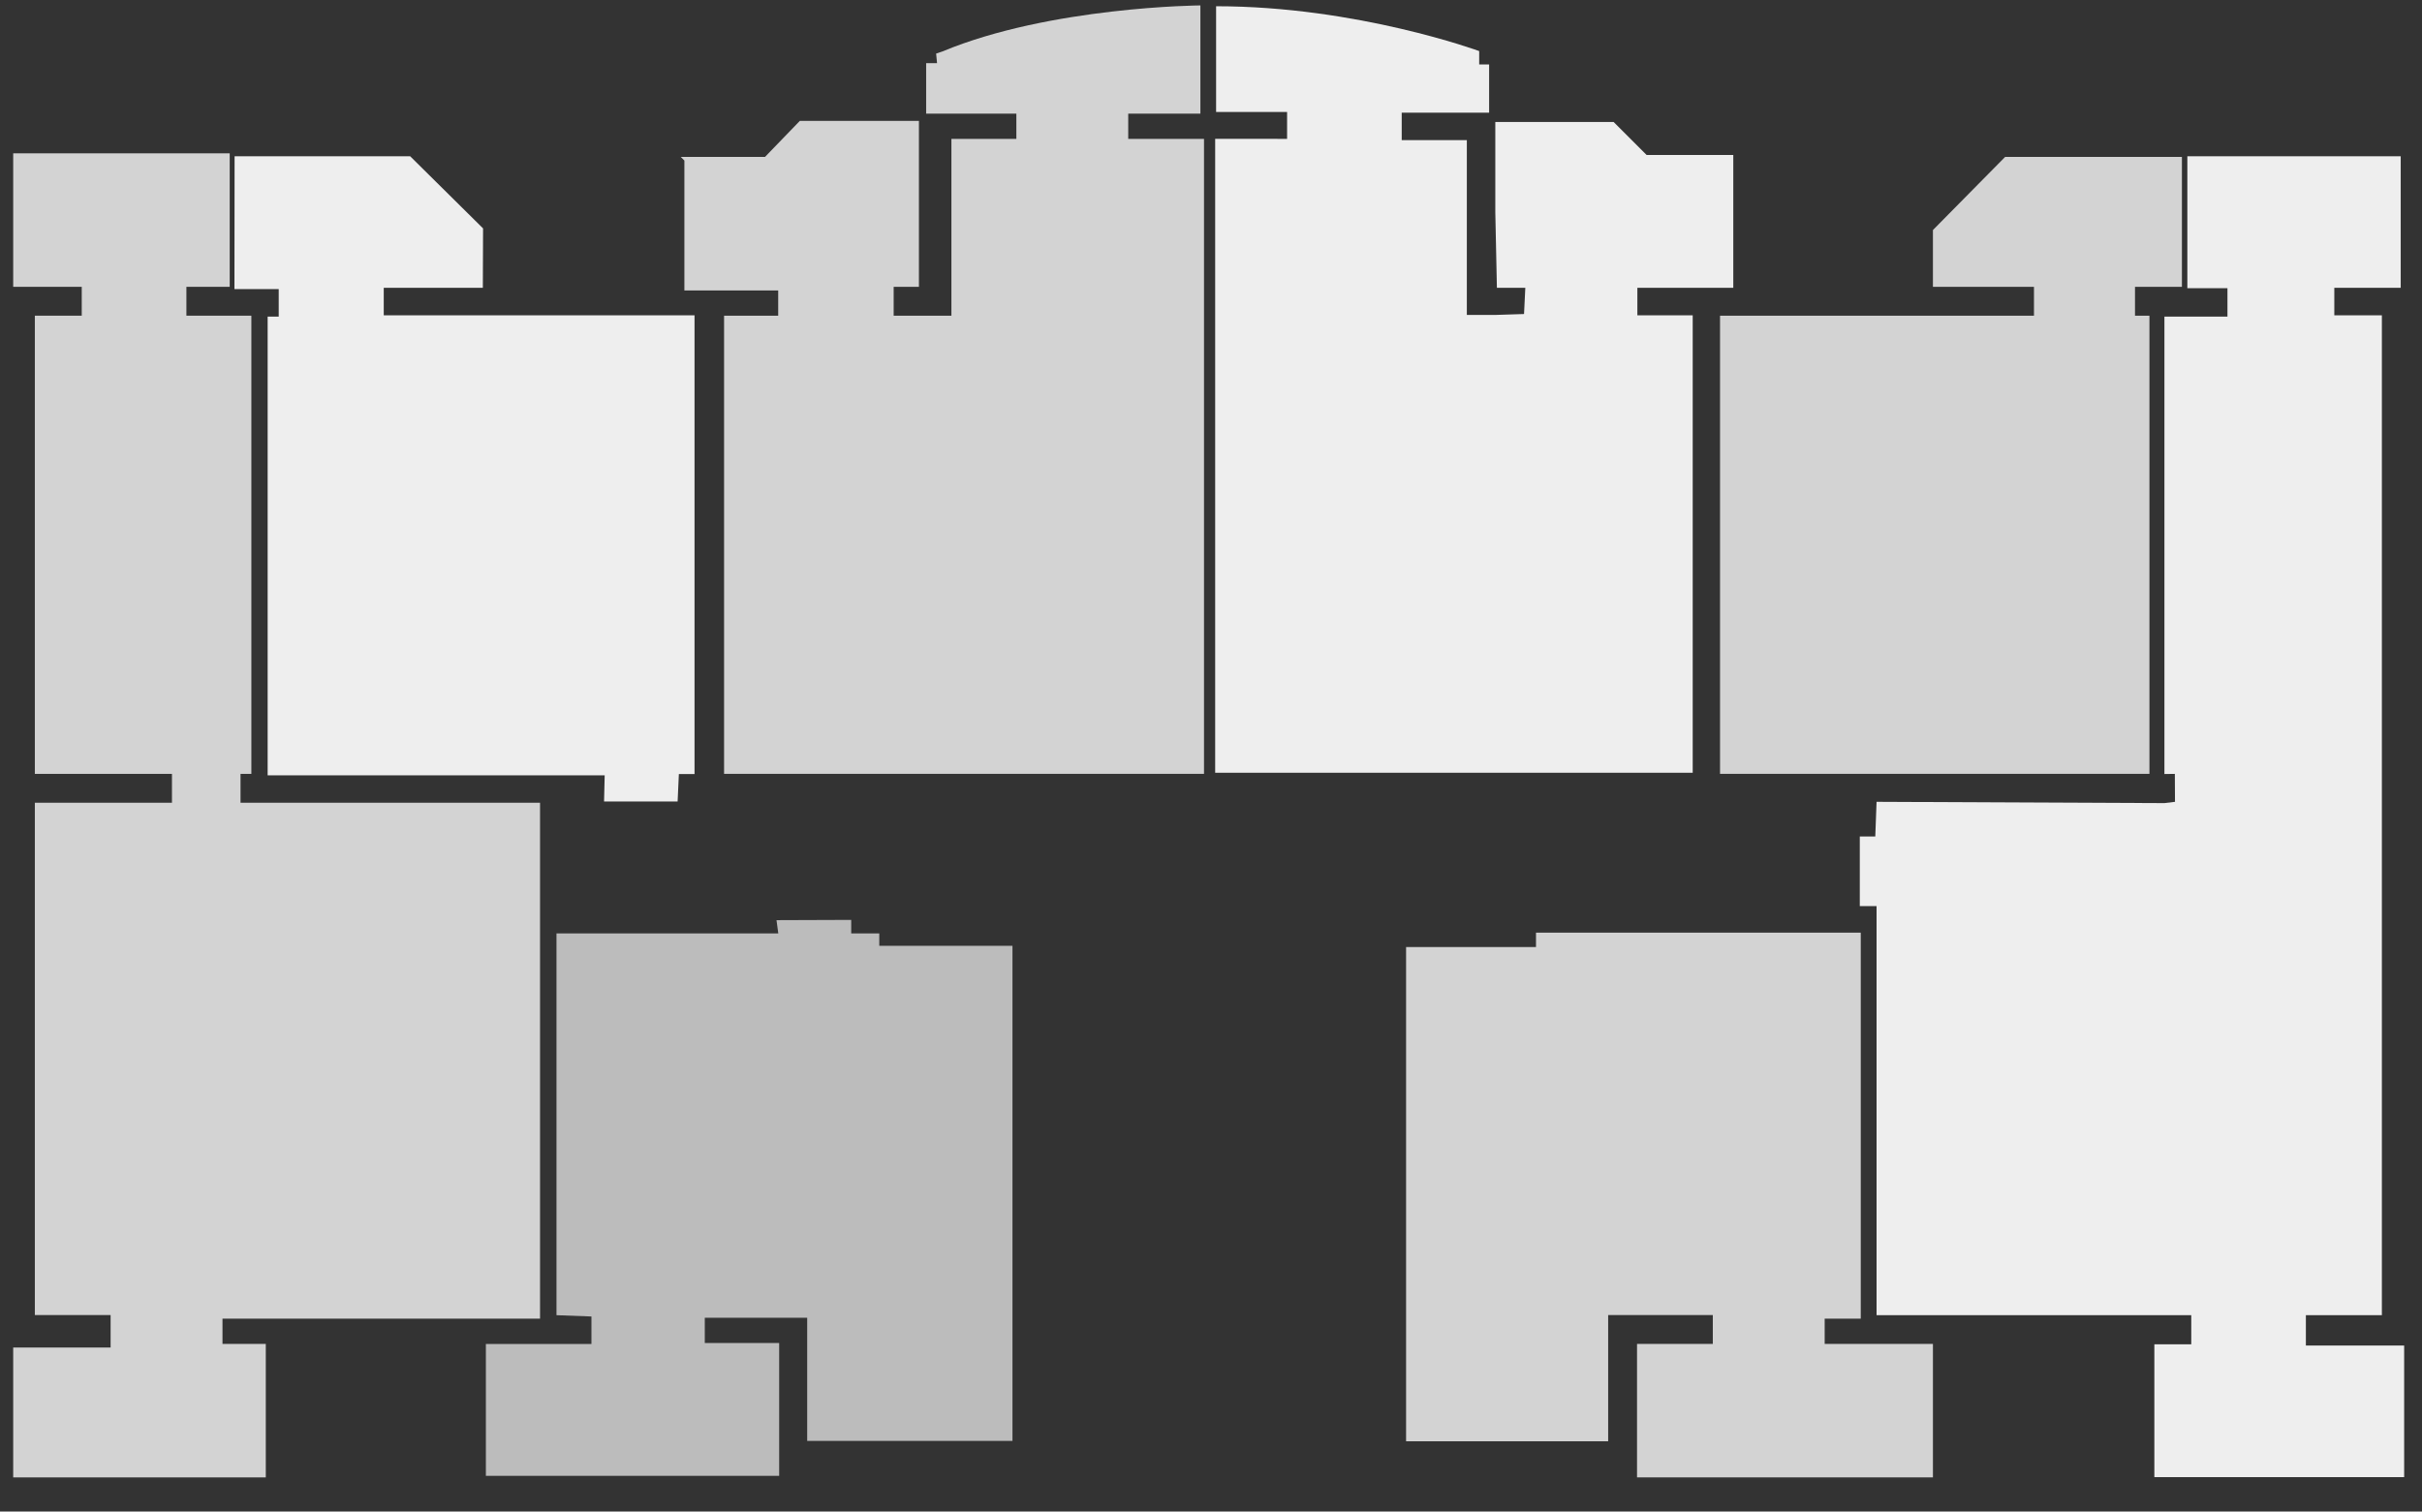 <svg id="plans13" xmlns="http://www.w3.org/2000/svg" width="671.188" height="418.969" viewBox="0 0 671.188 418.969">
  <rect x="0" y="0" width="671.188" height="418.969" fill="#333333" stroke="none"/>
  <path fill-rule="evenodd" clip-rule="evenodd" fill="#EEE" d="M519.68 231.852h-4.29v19.294h4.646V364.54h87.21v8.06h-10.23v36.817h69.228v-36.462h-27.237v-8.416h21.06V87.394h-13.182v-7.622h18.404v-36.46h-59.13v36.562h11.116v7.876h-17.47v126.792l2.89-.04.04 7.744-2.93.358-79.77-.358z" id="plans13-8"/>
  <path fill-rule="evenodd" clip-rule="evenodd" fill="#D3D3D3" d="M389.656 262.5v137h56v-35h29v8h-21v37h82v-37h-30v-7h10v-107h-90v4z" id="plans13-7"/>
  <path fill-rule="evenodd" clip-rule="evenodd" fill="#BCBCBC" d="M163.902 364.896v7.627h-29.257v36.54h81.28v-36.82H195.31v-6.992h28.378v34.138h56.89v-137.23h-36.913v-3.433h-7.776v-3.754l-20.702.073.495 3.682h-61.468V364.54z" id="plans13-6"/>
  <path fill-rule="evenodd" clip-rule="evenodd" fill="#D3D3D3" d="M3.656 409.5h70v-37h-12v-7h88v-143h-83v-8h3v-127h-18v-8h12v-37h-60v37h19v8h-13v127h38v8h-38v142h21v9h-27z" id="plans13-5"/>
  <path fill-rule="evenodd" clip-rule="evenodd" fill="#D3D3D3" d="M476.656 87.5v127h119v-127h-4v-8h13v-36h-49l-20 20.262V79.5h28v8z" id="plans13-4"/>
  <path fill-rule="evenodd" clip-rule="evenodd" fill="#EEE" d="M406.492 38.847h-18.05v-7.62h24.228V17.87h-2.756v-3.714S376.11 1.73 337.006 1.73v29.31h19.675v7.45H336.75v175.697h132.337V87.395H453.75v-7.62h26.58V42.956h-24.014l-9.154-9.153h-32.78V58.85l.442 20.924h7.874l-.356 7.265-7.96.254h-7.89" id="plans13-3"/>
  <path fill-rule="evenodd" clip-rule="evenodd" fill="#D3D3D3" d="M189.656 44.5v36h26v7h-15v127h133v-176h-21v-7h20v-30s-41.543.294-71.522 12.772l-1.716.58.258 2.648h-3.02v14h25v7h-18v49h-16v-8h7v-46h-33l-9.66 10h-23.34l1 1z" id="plans13-2"/>
  <path fill-rule="evenodd" clip-rule="evenodd" fill="#EEE" d="M65.01 43.313h48.655l20.202 19.994-.06 16.466h-27.46v7.622h86.123v127.148h-4.34l-.347 7.603h-20.387l.175-7.248h-93.4V87.75h3.068v-7.62h-12.27z" id="plans13-1"/>
</svg>